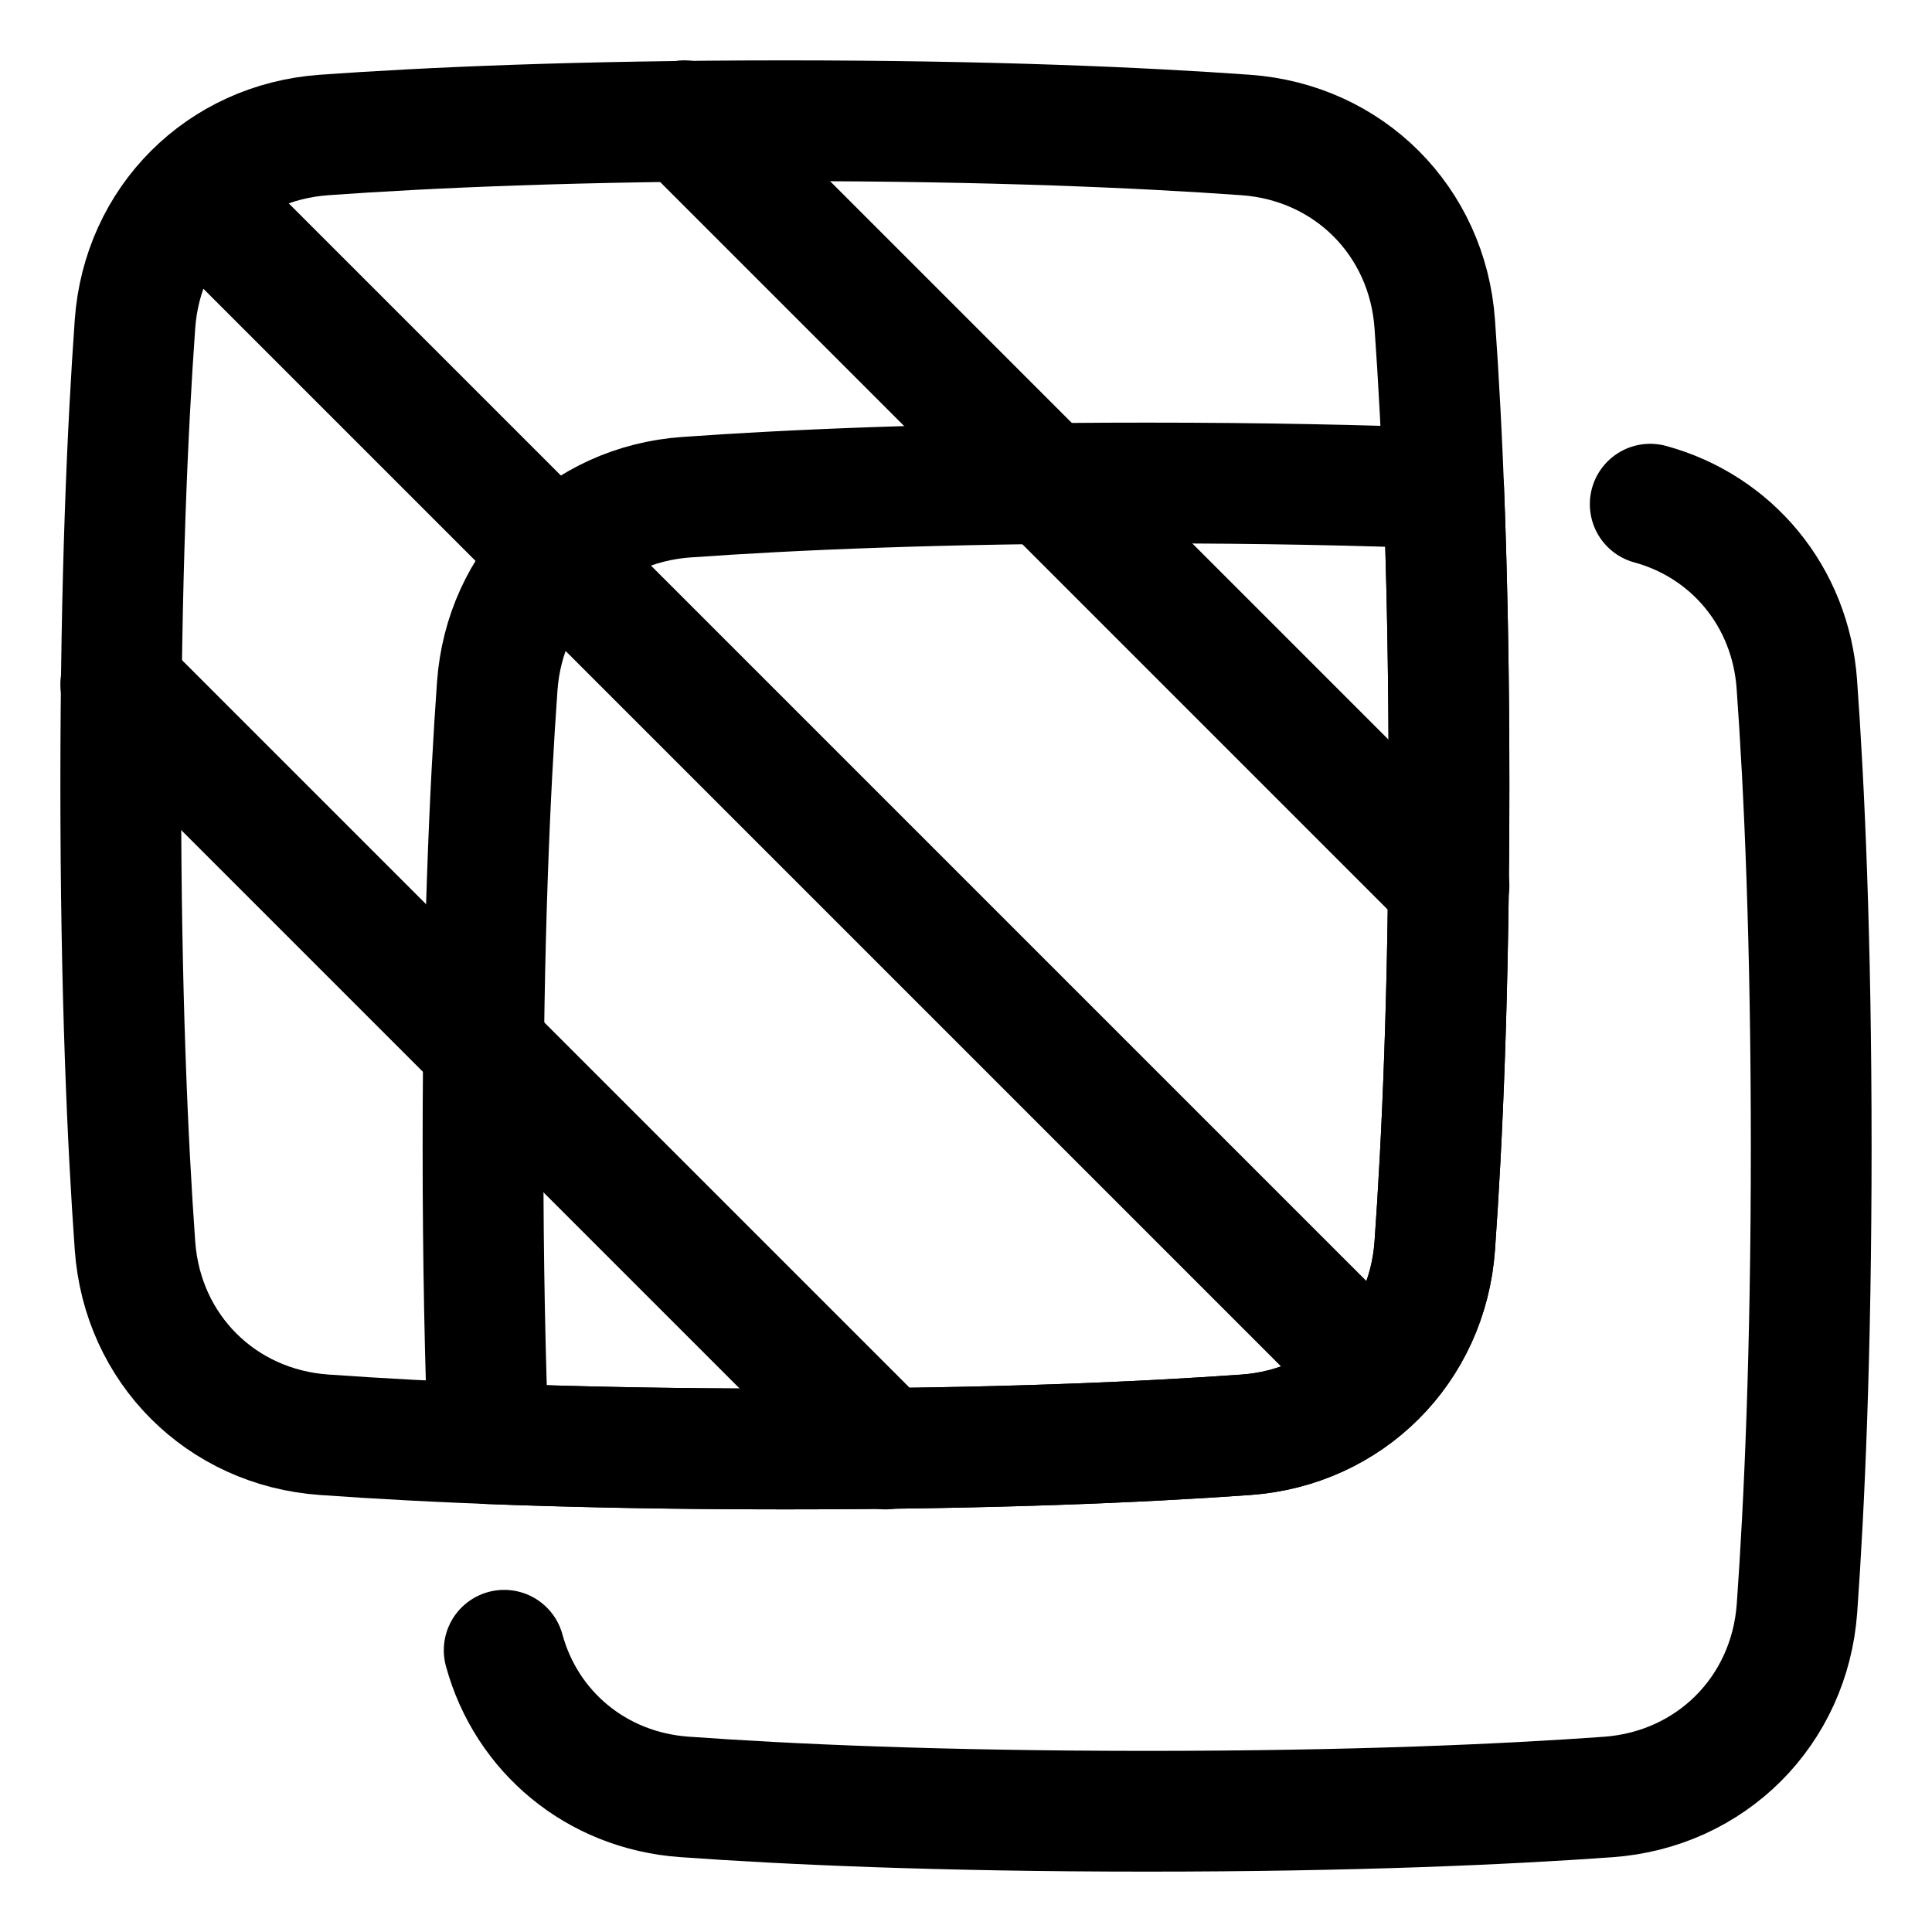 <svg xmlns="http://www.w3.org/2000/svg" fill="none" viewBox="0 0 48 48" id="Transparent--Streamline-Plump">
  <desc>
    Transparent Streamline Icon: https://streamlinehq.com
  </desc>
  <g id="transparent">
    <path id="Rectangle 1096" stroke="#000000" stroke-linecap="round" stroke-linejoin="round" d="M12.526 41c0.551 2.024 2.29 3.486 4.473 3.643 2.556 0.184 6.335 0.357 11.5 0.357 5.133 0 8.897 -0.171 11.453 -0.354 2.557 -0.183 4.511 -2.137 4.694 -4.694 0.182 -2.555 0.353 -6.32 0.353 -11.453 0 -5.165 -0.173 -8.944 -0.357 -11.5 -0.157 -2.183 -1.619 -3.921 -3.643 -4.473" stroke-width="3"></path>
    <path id="Rectangle 1097" stroke="#000000" stroke-linecap="round" stroke-linejoin="round" d="M3.354 8.048c0.183 -2.557 2.137 -4.511 4.694 -4.694C10.603 3.171 14.367 3 19.5 3c5.133 0 8.897 0.171 11.452 0.354 2.557 0.183 4.511 2.137 4.694 4.694C35.829 10.603 36 14.367 36 19.5s-0.171 8.897 -0.354 11.453c-0.183 2.557 -2.137 4.511 -4.694 4.694C28.397 35.829 24.633 36 19.5 36c-5.133 0 -8.897 -0.171 -11.452 -0.354 -2.557 -0.183 -4.511 -2.137 -4.694 -4.694C3.171 28.397 3 24.633 3 19.5s0.171 -8.897 0.354 -11.452Z" stroke-width="3"></path>
    <path id="Intersect" stroke="#000000" stroke-linecap="round" stroke-linejoin="round" d="M35.867 12.133c0.079 2.045 0.133 4.491 0.133 7.367 0 5.133 -0.171 8.897 -0.354 11.453 -0.183 2.557 -2.137 4.511 -4.694 4.694C28.397 35.829 24.633 36 19.5 36c-2.876 0 -5.322 -0.054 -7.367 -0.133C12.054 33.822 12 31.376 12 28.5c0 -5.133 0.171 -8.897 0.354 -11.453 0.183 -2.557 2.137 -4.511 4.694 -4.694C19.603 12.171 23.367 12 28.5 12c2.876 0 5.322 0.054 7.367 0.133Z" stroke-width="3"></path>
    <path id="Vector 1404" stroke="#000000" stroke-linecap="round" stroke-linejoin="round" d="m5 5 29 29" stroke-width="3"></path>
    <path id="Vector 1405" stroke="#000000" stroke-linecap="round" stroke-linejoin="round" d="m17 3 19 19" stroke-width="3"></path>
    <path id="Vector 1406" stroke="#000000" stroke-linecap="round" stroke-linejoin="round" d="M22 36 3 17" stroke-width="3"></path>
  </g>
</svg>